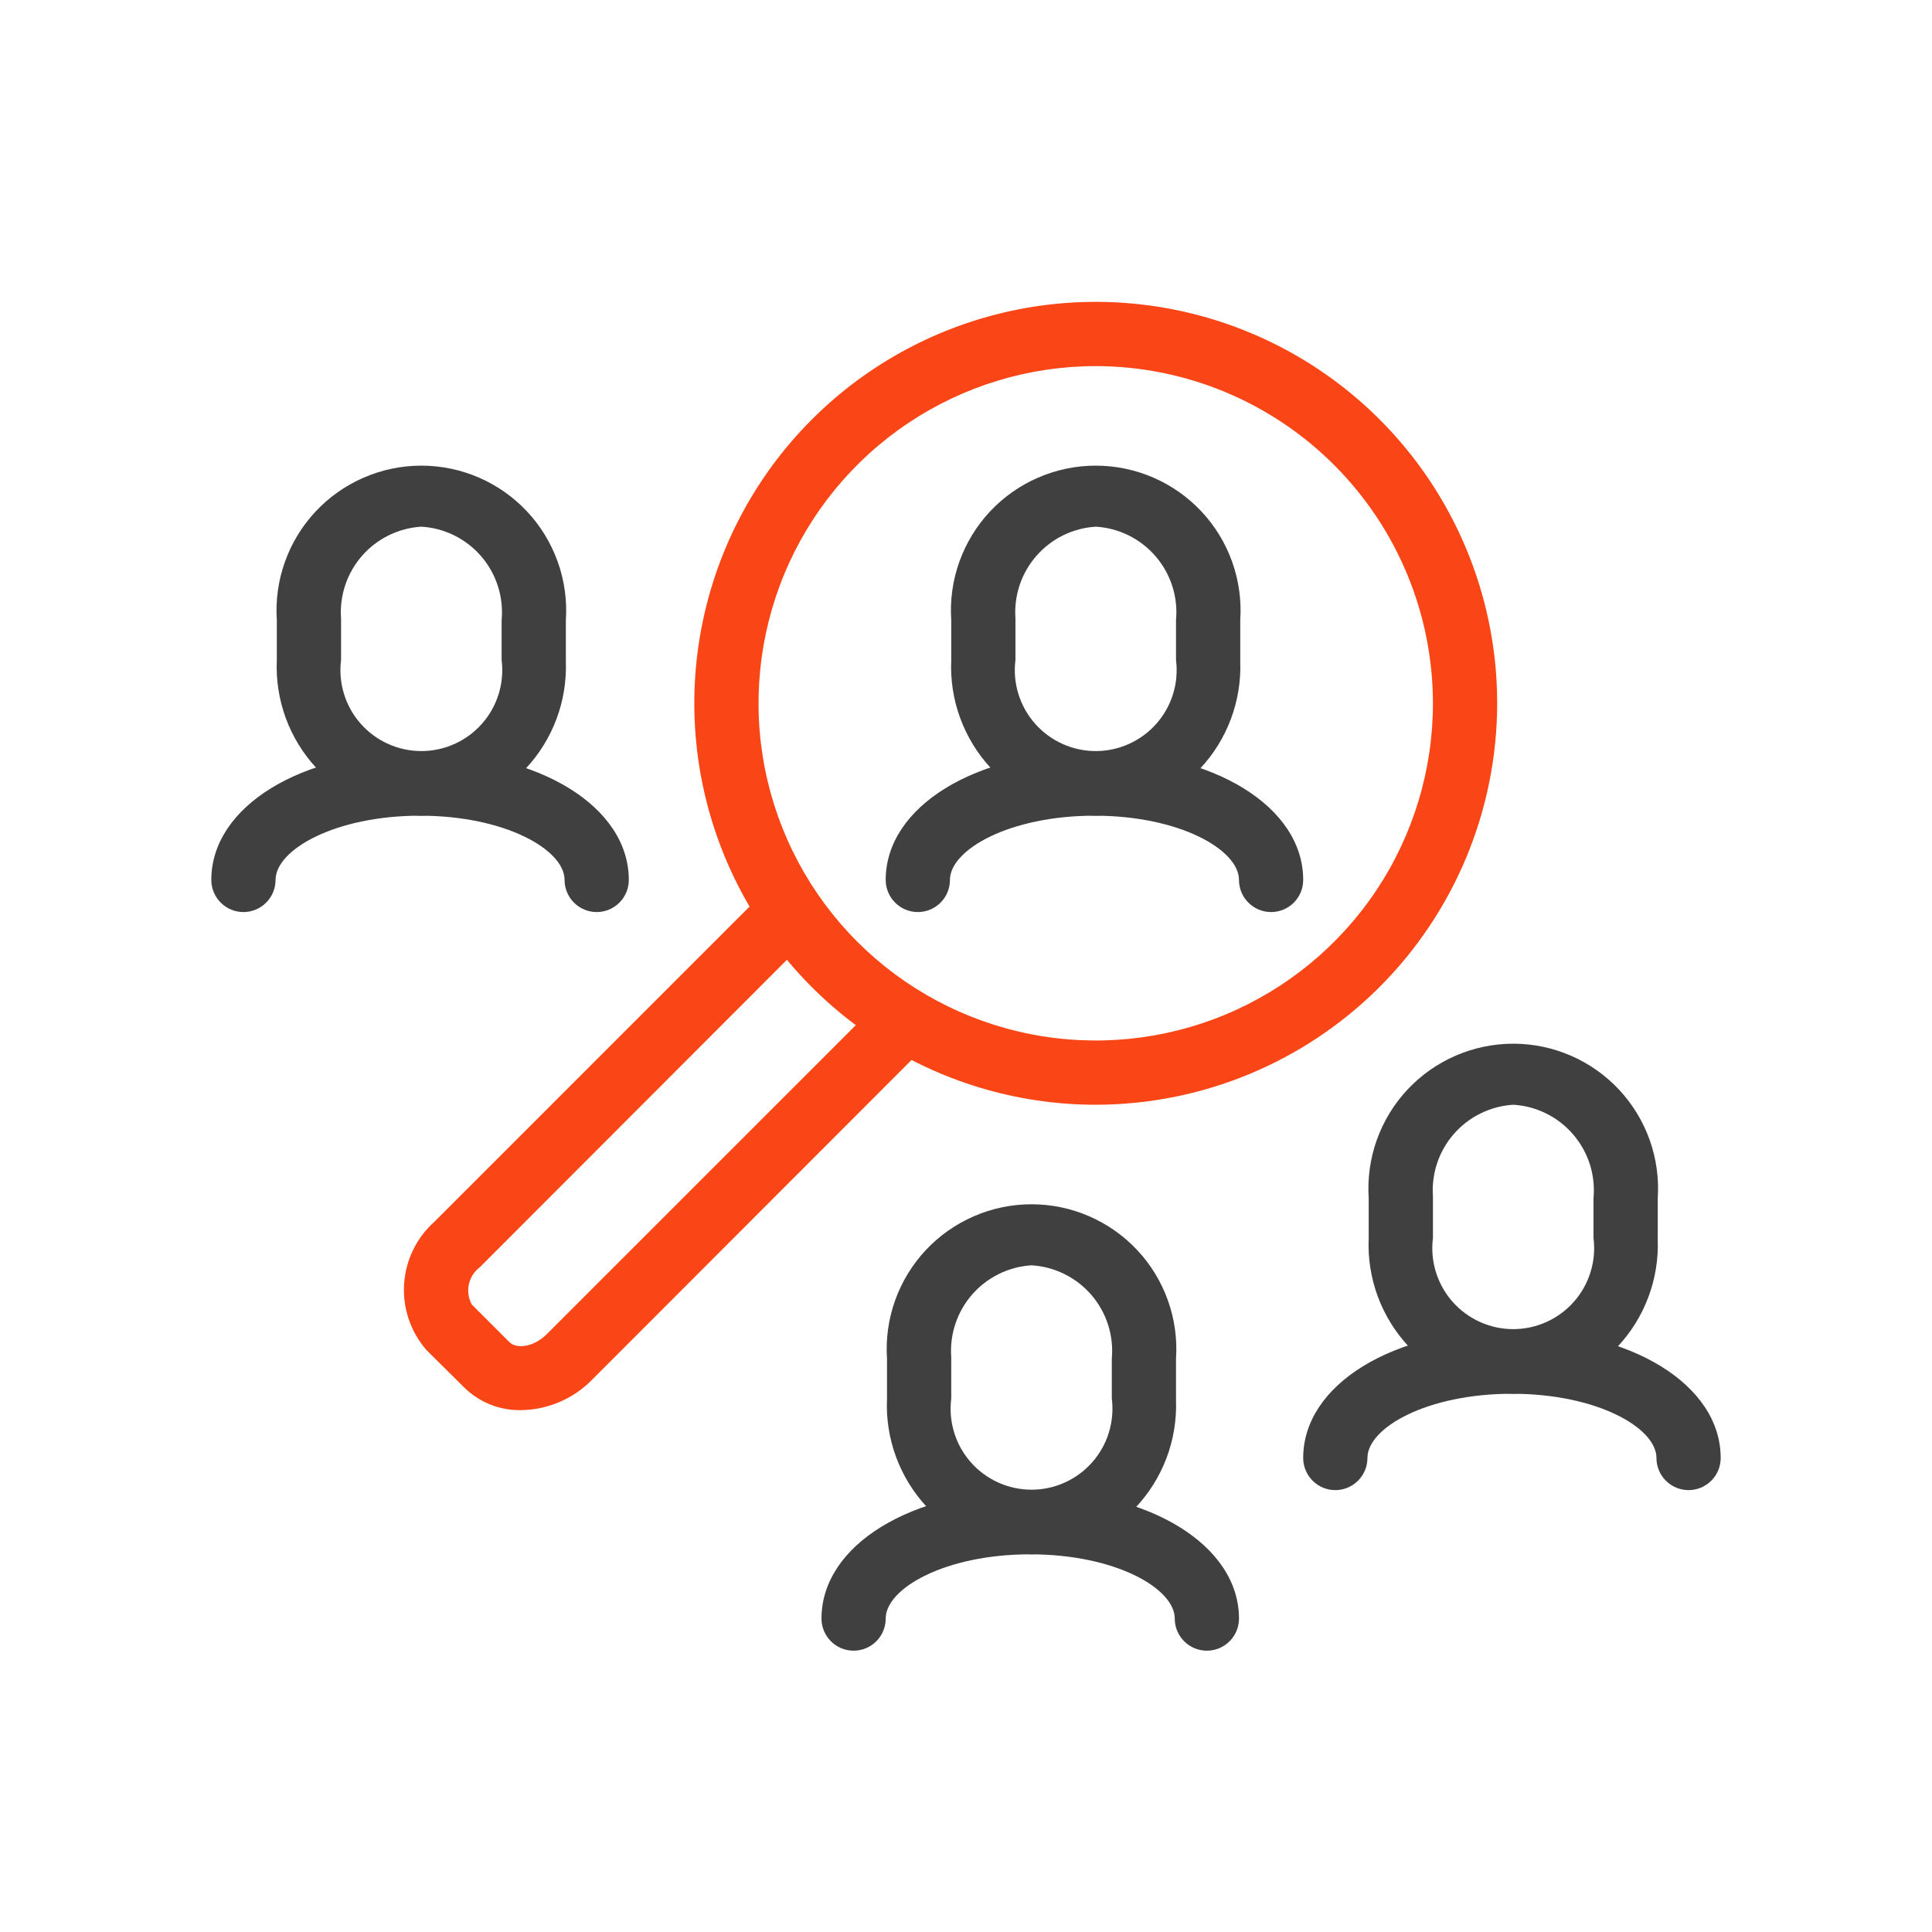 <svg width="64" height="64" viewBox="0 0 64 64" fill="none" xmlns="http://www.w3.org/2000/svg">
<path d="M36.298 36.596C33.668 36.596 31.097 35.816 28.91 34.355C26.723 32.894 25.019 30.817 24.012 28.387C23.006 25.957 22.742 23.283 23.256 20.704C23.769 18.124 25.035 15.755 26.895 13.895C28.755 12.035 31.124 10.769 33.704 10.255C36.283 9.742 38.957 10.006 41.387 11.012C43.817 12.019 45.894 13.723 47.355 15.91C48.816 18.097 49.596 20.668 49.596 23.298C49.593 26.824 48.191 30.204 45.698 32.698C43.205 35.191 39.824 36.593 36.298 36.596V36.596ZM36.298 12.128C34.089 12.128 31.929 12.783 30.092 14.01C28.255 15.238 26.823 16.982 25.978 19.023C25.133 21.064 24.911 23.31 25.342 25.477C25.773 27.644 26.837 29.634 28.399 31.196C29.962 32.759 31.952 33.822 34.119 34.253C36.285 34.684 38.531 34.463 40.572 33.618C42.614 32.772 44.358 31.341 45.586 29.504C46.813 27.667 47.468 25.507 47.468 23.298C47.465 20.336 46.288 17.497 44.193 15.402C42.099 13.308 39.26 12.13 36.298 12.128V12.128Z" fill="#FA4616"/>
<path d="M50.128 46.17C49.473 46.151 48.828 46.002 48.232 45.731C47.635 45.461 47.099 45.074 46.653 44.593C46.207 44.113 45.862 43.549 45.636 42.934C45.411 42.319 45.31 41.665 45.34 41.011V39.691C45.297 39.036 45.388 38.379 45.609 37.76C45.83 37.141 46.175 36.574 46.624 36.094C47.073 35.615 47.615 35.232 48.218 34.971C48.821 34.709 49.471 34.574 50.128 34.574C50.785 34.574 51.435 34.709 52.037 34.971C52.64 35.232 53.182 35.615 53.631 36.094C54.08 36.574 54.426 37.141 54.647 37.76C54.867 38.379 54.959 39.036 54.915 39.691V41.064C54.938 41.714 54.832 42.362 54.603 42.971C54.374 43.58 54.028 44.138 53.583 44.612C53.138 45.087 52.604 45.469 52.011 45.736C51.418 46.003 50.778 46.151 50.128 46.17V46.17ZM50.128 36.596C49.752 36.619 49.386 36.716 49.048 36.882C48.711 37.047 48.41 37.279 48.162 37.562C47.915 37.844 47.726 38.174 47.607 38.53C47.488 38.887 47.441 39.263 47.468 39.638V41.011C47.42 41.388 47.453 41.772 47.565 42.135C47.677 42.499 47.865 42.835 48.116 43.12C48.368 43.406 48.677 43.634 49.024 43.791C49.371 43.948 49.747 44.029 50.128 44.029C50.508 44.029 50.884 43.948 51.231 43.791C51.578 43.634 51.887 43.406 52.139 43.12C52.391 42.835 52.578 42.499 52.69 42.135C52.802 41.772 52.835 41.388 52.787 41.011V39.691C52.822 39.312 52.78 38.93 52.665 38.567C52.549 38.205 52.361 37.869 52.113 37.58C51.865 37.291 51.562 37.055 51.22 36.886C50.879 36.717 50.508 36.618 50.128 36.596V36.596Z" fill="#404040"/>
<path d="M55.936 49.362C55.654 49.362 55.383 49.25 55.184 49.05C54.984 48.851 54.872 48.58 54.872 48.298C54.872 47.298 52.904 46.17 50.085 46.17C47.266 46.17 45.298 47.298 45.298 48.298C45.298 48.58 45.186 48.851 44.986 49.05C44.787 49.25 44.516 49.362 44.234 49.362C43.952 49.362 43.681 49.25 43.482 49.05C43.282 48.851 43.17 48.58 43.17 48.298C43.17 45.872 46.138 44.043 50.085 44.043C54.032 44.043 57 45.872 57 48.298C57 48.58 56.888 48.851 56.688 49.05C56.489 49.25 56.218 49.362 55.936 49.362Z" fill="#404040"/>
<path d="M34.17 51.489C33.515 51.47 32.871 51.321 32.274 51.05C31.678 50.78 31.141 50.393 30.695 49.913C30.25 49.432 29.904 48.868 29.679 48.253C29.454 47.638 29.353 46.984 29.383 46.33V45.011C29.339 44.355 29.431 43.698 29.651 43.079C29.872 42.46 30.218 41.893 30.666 41.413C31.115 40.934 31.658 40.551 32.261 40.29C32.863 40.028 33.513 39.893 34.17 39.893C34.827 39.893 35.477 40.028 36.08 40.29C36.682 40.551 37.225 40.934 37.674 41.413C38.123 41.893 38.468 42.46 38.689 43.079C38.91 43.698 39.001 44.355 38.957 45.011V46.383C38.98 47.033 38.874 47.681 38.646 48.29C38.417 48.899 38.07 49.457 37.625 49.931C37.181 50.406 36.646 50.788 36.053 51.055C35.46 51.322 34.82 51.47 34.17 51.489V51.489ZM34.17 41.915C33.795 41.938 33.428 42.035 33.091 42.201C32.753 42.367 32.452 42.598 32.205 42.881C31.957 43.164 31.769 43.493 31.65 43.849C31.53 44.206 31.483 44.583 31.511 44.957V46.33C31.463 46.707 31.496 47.091 31.608 47.454C31.719 47.818 31.907 48.154 32.159 48.439C32.41 48.725 32.72 48.953 33.067 49.11C33.413 49.267 33.79 49.348 34.17 49.348C34.551 49.348 34.927 49.267 35.274 49.11C35.62 48.953 35.93 48.725 36.181 48.439C36.433 48.154 36.621 47.818 36.733 47.454C36.844 47.091 36.878 46.707 36.83 46.33V45.011C36.865 44.632 36.823 44.249 36.707 43.886C36.591 43.524 36.404 43.188 36.156 42.899C35.908 42.611 35.604 42.375 35.263 42.206C34.922 42.036 34.55 41.938 34.17 41.915V41.915Z" fill="#404040"/>
<path d="M39.979 54.681C39.697 54.681 39.426 54.569 39.227 54.369C39.027 54.17 38.915 53.899 38.915 53.617C38.915 52.617 36.947 51.489 34.128 51.489C31.308 51.489 29.34 52.617 29.34 53.617C29.34 53.899 29.228 54.17 29.029 54.369C28.829 54.569 28.559 54.681 28.277 54.681C27.994 54.681 27.724 54.569 27.524 54.369C27.325 54.17 27.213 53.899 27.213 53.617C27.213 51.191 30.181 49.362 34.128 49.362C38.075 49.362 41.043 51.191 41.043 53.617C41.043 53.899 40.931 54.17 40.731 54.369C40.532 54.569 40.261 54.681 39.979 54.681Z" fill="#404040"/>
<path d="M13.957 27.021C13.303 27.002 12.658 26.853 12.062 26.582C11.465 26.311 10.928 25.925 10.483 25.445C10.037 24.964 9.692 24.4 9.466 23.785C9.241 23.17 9.14 22.516 9.17 21.862V20.543C9.126 19.887 9.218 19.23 9.439 18.611C9.659 17.992 10.005 17.425 10.454 16.945C10.902 16.466 11.445 16.083 12.048 15.822C12.65 15.56 13.3 15.425 13.957 15.425C14.614 15.425 15.264 15.56 15.867 15.822C16.47 16.083 17.012 16.466 17.461 16.945C17.91 17.425 18.255 17.992 18.476 18.611C18.697 19.23 18.788 19.887 18.745 20.543V21.915C18.767 22.565 18.661 23.213 18.433 23.822C18.204 24.431 17.858 24.989 17.413 25.463C16.968 25.938 16.433 26.32 15.841 26.587C15.248 26.854 14.608 27.002 13.957 27.021V27.021ZM13.957 17.447C13.582 17.47 13.215 17.567 12.878 17.733C12.541 17.898 12.239 18.13 11.992 18.413C11.745 18.695 11.556 19.025 11.437 19.381C11.318 19.738 11.27 20.114 11.298 20.489V21.862C11.25 22.239 11.283 22.622 11.395 22.986C11.507 23.35 11.694 23.686 11.946 23.971C12.198 24.257 12.507 24.485 12.854 24.642C13.201 24.799 13.577 24.88 13.957 24.88C14.338 24.88 14.714 24.799 15.061 24.642C15.408 24.485 15.717 24.257 15.969 23.971C16.22 23.686 16.408 23.35 16.52 22.986C16.632 22.622 16.665 22.239 16.617 21.862V20.543C16.652 20.163 16.61 19.781 16.494 19.418C16.379 19.056 16.191 18.72 15.943 18.431C15.695 18.142 15.391 17.907 15.05 17.737C14.709 17.568 14.338 17.469 13.957 17.447V17.447Z" fill="#404040"/>
<path d="M19.766 30.213C19.484 30.213 19.213 30.101 19.014 29.901C18.814 29.702 18.702 29.431 18.702 29.149C18.702 28.149 16.734 27.021 13.915 27.021C11.096 27.021 9.128 28.149 9.128 29.149C9.128 29.431 9.016 29.702 8.816 29.901C8.617 30.101 8.346 30.213 8.064 30.213C7.782 30.213 7.511 30.101 7.312 29.901C7.112 29.702 7 29.431 7 29.149C7 26.723 9.968 24.894 13.915 24.894C17.862 24.894 20.83 26.723 20.83 29.149C20.83 29.431 20.718 29.702 20.518 29.901C20.319 30.101 20.048 30.213 19.766 30.213Z" fill="#404040"/>
<path d="M36.298 27.021C35.643 27.002 34.998 26.853 34.402 26.582C33.805 26.311 33.269 25.925 32.823 25.445C32.377 24.964 32.032 24.4 31.807 23.785C31.581 23.17 31.481 22.516 31.511 21.862V20.543C31.467 19.887 31.558 19.23 31.779 18.611C32 17.992 32.345 17.425 32.794 16.945C33.243 16.466 33.785 16.083 34.388 15.822C34.991 15.56 35.641 15.425 36.298 15.425C36.955 15.425 37.605 15.56 38.207 15.822C38.81 16.083 39.353 16.466 39.801 16.945C40.25 17.425 40.596 17.992 40.817 18.611C41.037 19.23 41.129 19.887 41.085 20.543V21.915C41.108 22.565 41.002 23.213 40.773 23.822C40.545 24.431 40.198 24.989 39.753 25.463C39.308 25.938 38.774 26.32 38.181 26.587C37.588 26.854 36.948 27.002 36.298 27.021V27.021ZM36.298 17.447C35.923 17.47 35.556 17.567 35.218 17.733C34.881 17.898 34.58 18.13 34.333 18.413C34.085 18.695 33.896 19.025 33.777 19.381C33.658 19.738 33.611 20.114 33.638 20.489V21.862C33.59 22.239 33.623 22.622 33.735 22.986C33.847 23.35 34.035 23.686 34.286 23.971C34.538 24.257 34.848 24.485 35.194 24.642C35.541 24.799 35.917 24.88 36.298 24.88C36.678 24.88 37.054 24.799 37.401 24.642C37.748 24.485 38.057 24.257 38.309 23.971C38.561 23.686 38.749 23.35 38.86 22.986C38.972 22.622 39.005 22.239 38.957 21.862V20.543C38.992 20.163 38.951 19.781 38.835 19.418C38.719 19.056 38.532 18.72 38.283 18.431C38.035 18.142 37.732 17.907 37.391 17.737C37.05 17.568 36.678 17.469 36.298 17.447Z" fill="#404040"/>
<path d="M42.106 30.213C41.824 30.213 41.554 30.101 41.354 29.901C41.155 29.702 41.043 29.431 41.043 29.149C41.043 28.149 39.075 27.021 36.255 27.021C33.436 27.021 31.468 28.149 31.468 29.149C31.468 29.431 31.356 29.702 31.157 29.901C30.957 30.101 30.686 30.213 30.404 30.213C30.122 30.213 29.852 30.101 29.652 29.901C29.453 29.702 29.34 29.431 29.34 29.149C29.34 26.723 32.309 24.894 36.255 24.894C40.202 24.894 43.17 26.723 43.17 29.149C43.17 29.431 43.058 29.702 42.859 29.901C42.659 30.101 42.389 30.213 42.106 30.213Z" fill="#404040"/>
<path d="M17.255 46.713C16.907 46.719 16.561 46.656 16.237 46.526C15.914 46.396 15.62 46.203 15.372 45.957L14.128 44.723C13.603 44.122 13.336 43.338 13.386 42.541C13.436 41.744 13.798 40.999 14.394 40.468L25.404 29.457L26.904 30.957L15.894 41.979C15.709 42.119 15.581 42.32 15.532 42.546C15.483 42.773 15.517 43.009 15.628 43.213L16.872 44.457C17.106 44.691 17.67 44.638 18.117 44.191L29.245 33.064L30.745 34.564L19.617 45.702C18.995 46.338 18.145 46.702 17.255 46.713Z" fill="#FA4616"/>
</svg>
